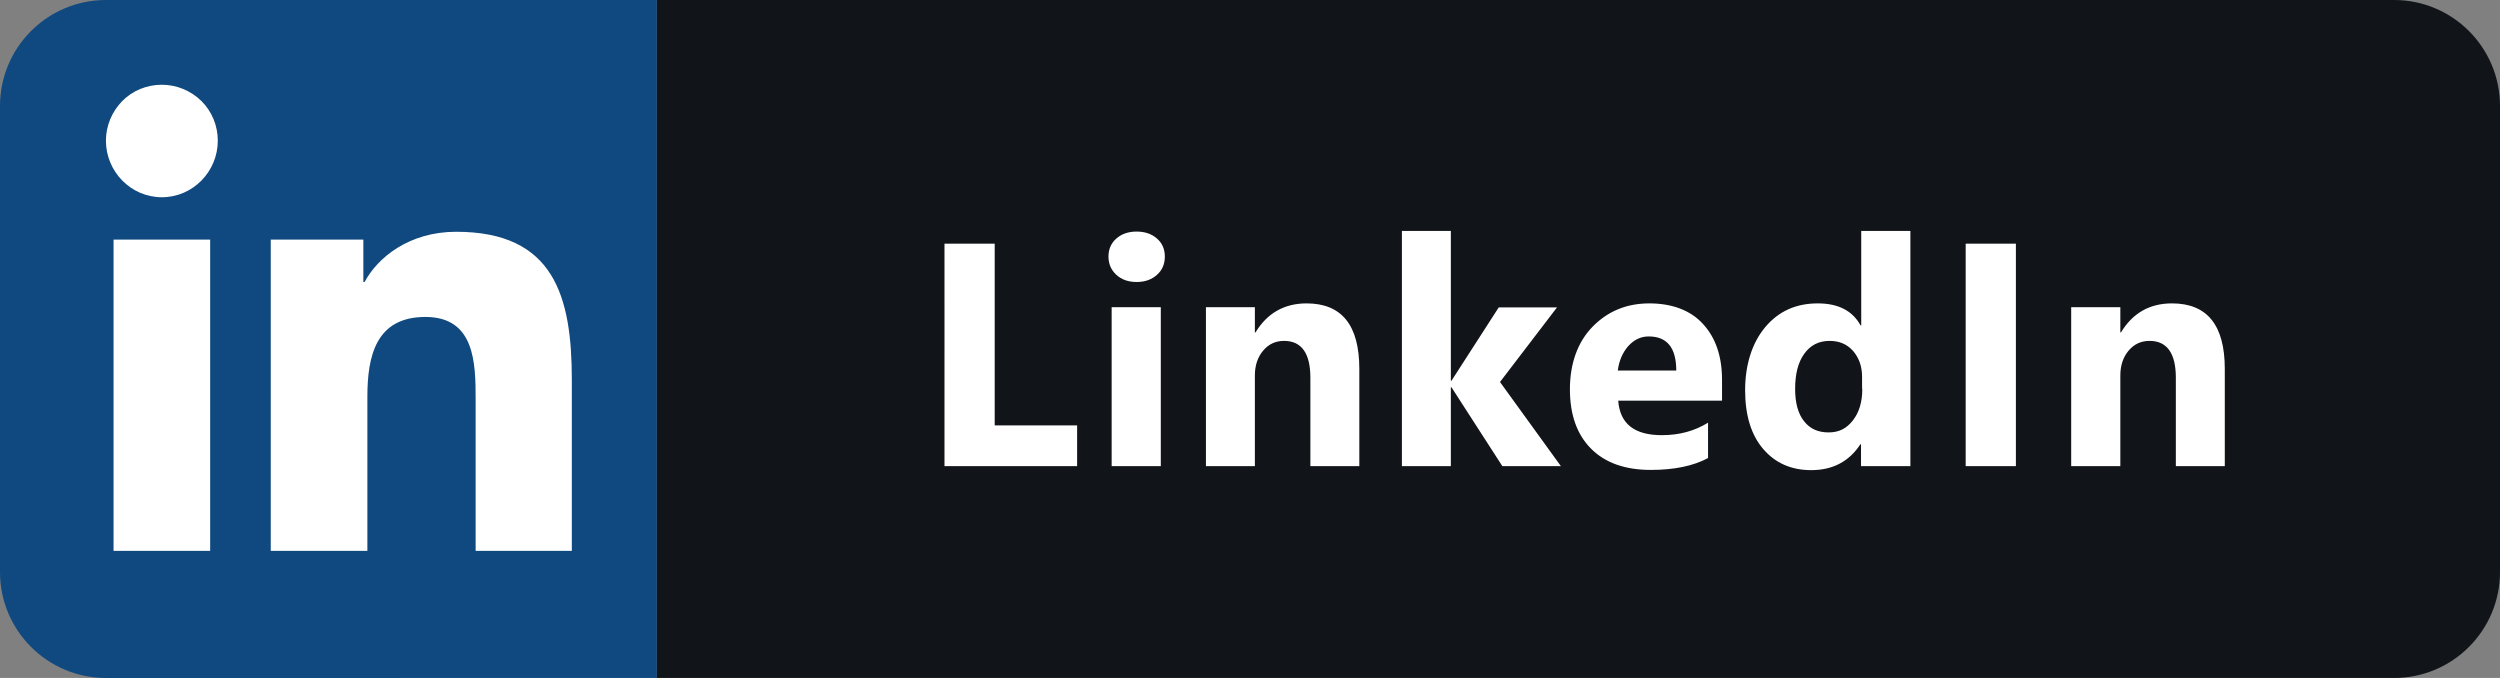 <?xml version="1.0" encoding="UTF-8"?>
<svg id="Layer_2" data-name="Layer 2" xmlns="http://www.w3.org/2000/svg" viewBox="0 0 118 32">
  <rect x="0" y="0" width="118" height="32" fill="#808080" stroke="none"/>
  <defs>
    <style>
      .cls-1 {
        fill: #fff;
      }

      .cls-2 {
        fill: #111519;
      }

      .cls-3 {
        fill: #10497f;
      }
    </style>
  </defs>
  <g id="Layer_1-2" data-name="Layer 1">
    <g>
      <path class="cls-2" d="M113,0H31V32H113c2.76,0,5-2.24,5-5V5c0-2.76-2.24-5-5-5Z"/>
      <path class="cls-3" d="M31,0H5C2.24,0,0,2.24,0,5V27c0,2.76,2.24,5,5,5H31V0Z"/>
      <path class="cls-1" d="M9.93,26H5.36V11.31h4.56v14.69ZM7.64,9.31c-1.46,0-2.64-1.21-2.64-2.67,0-.7,.28-1.37,.77-1.87,.49-.5,1.17-.77,1.87-.77s1.37,.28,1.87,.77c.5,.5,.77,1.17,.77,1.87,0,1.46-1.18,2.67-2.64,2.67ZM27,26h-4.55v-7.15c0-1.7-.03-3.89-2.37-3.89s-2.74,1.85-2.74,3.77v7.27h-4.56V11.31h4.37v2h.06c.61-1.15,2.1-2.37,4.32-2.37,4.62,0,5.46,3.04,5.46,6.99v8.07h0Z"/>
      <path class="cls-1" d="M50.84,22h-6.26V11.5h2.37v8.58h3.89v1.92Zm2.81-8.69c-.39,0-.71-.11-.96-.34-.25-.23-.37-.52-.37-.86s.12-.63,.37-.85,.57-.33,.96-.33,.71,.11,.96,.33c.25,.22,.37,.5,.37,.85s-.12,.64-.37,.86c-.24,.22-.56,.34-.96,.34Zm1.14,8.69h-2.32v-7.5h2.32v7.5Zm9.37,0h-2.31v-4.17c0-1.16-.42-1.74-1.24-1.74-.4,0-.73,.15-.99,.46-.26,.31-.39,.7-.39,1.17v4.28h-2.31v-7.5h2.31v1.19h.03c.55-.91,1.36-1.37,2.41-1.37,1.66,0,2.49,1.03,2.49,3.09v4.59Zm9.53,0h-2.78l-2.4-3.72h-.03v3.72h-2.31V10.9h2.31v7.07h.03l2.23-3.46h2.75l-2.69,3.52,2.88,3.98Zm7.58-3.09h-4.89c.08,1.09,.76,1.63,2.06,1.63,.83,0,1.55-.2,2.18-.59v1.67c-.69,.37-1.59,.56-2.7,.56-1.21,0-2.15-.33-2.82-1-.67-.67-1-1.61-1-2.81s.36-2.23,1.08-2.96,1.61-1.09,2.67-1.09,1.94,.32,2.53,.97c.6,.65,.9,1.53,.9,2.64v.97Zm-2.15-1.42c0-1.07-.43-1.61-1.3-1.61-.37,0-.69,.15-.97,.46-.27,.31-.43,.69-.49,1.15h2.76Zm11.04,4.51h-2.32v-1.03h-.03c-.53,.81-1.3,1.22-2.32,1.22-.94,0-1.69-.33-2.26-.99-.57-.66-.86-1.59-.86-2.78s.32-2.23,.95-2.98c.63-.75,1.45-1.12,2.48-1.12,.97,0,1.64,.35,2.02,1.04h.03v-4.46h2.32v11.1Zm-2.27-3.65v-.56c0-.49-.14-.89-.42-1.22-.28-.32-.65-.48-1.11-.48-.51,0-.91,.2-1.2,.61-.29,.4-.43,.95-.43,1.66,0,.66,.14,1.17,.42,1.52,.28,.36,.66,.53,1.16,.53s.85-.19,1.14-.56c.3-.38,.45-.87,.45-1.49Zm7.26,3.65h-2.37V11.5h2.37v10.5Zm9.86,0h-2.31v-4.17c0-1.16-.42-1.74-1.24-1.74-.4,0-.73,.15-.99,.46-.26,.31-.39,.7-.39,1.17v4.28h-2.32v-7.5h2.32v1.19h.03c.55-.91,1.35-1.37,2.41-1.37,1.66,0,2.49,1.03,2.49,3.09v4.59Z"/>
    </g>
  </g>
</svg>